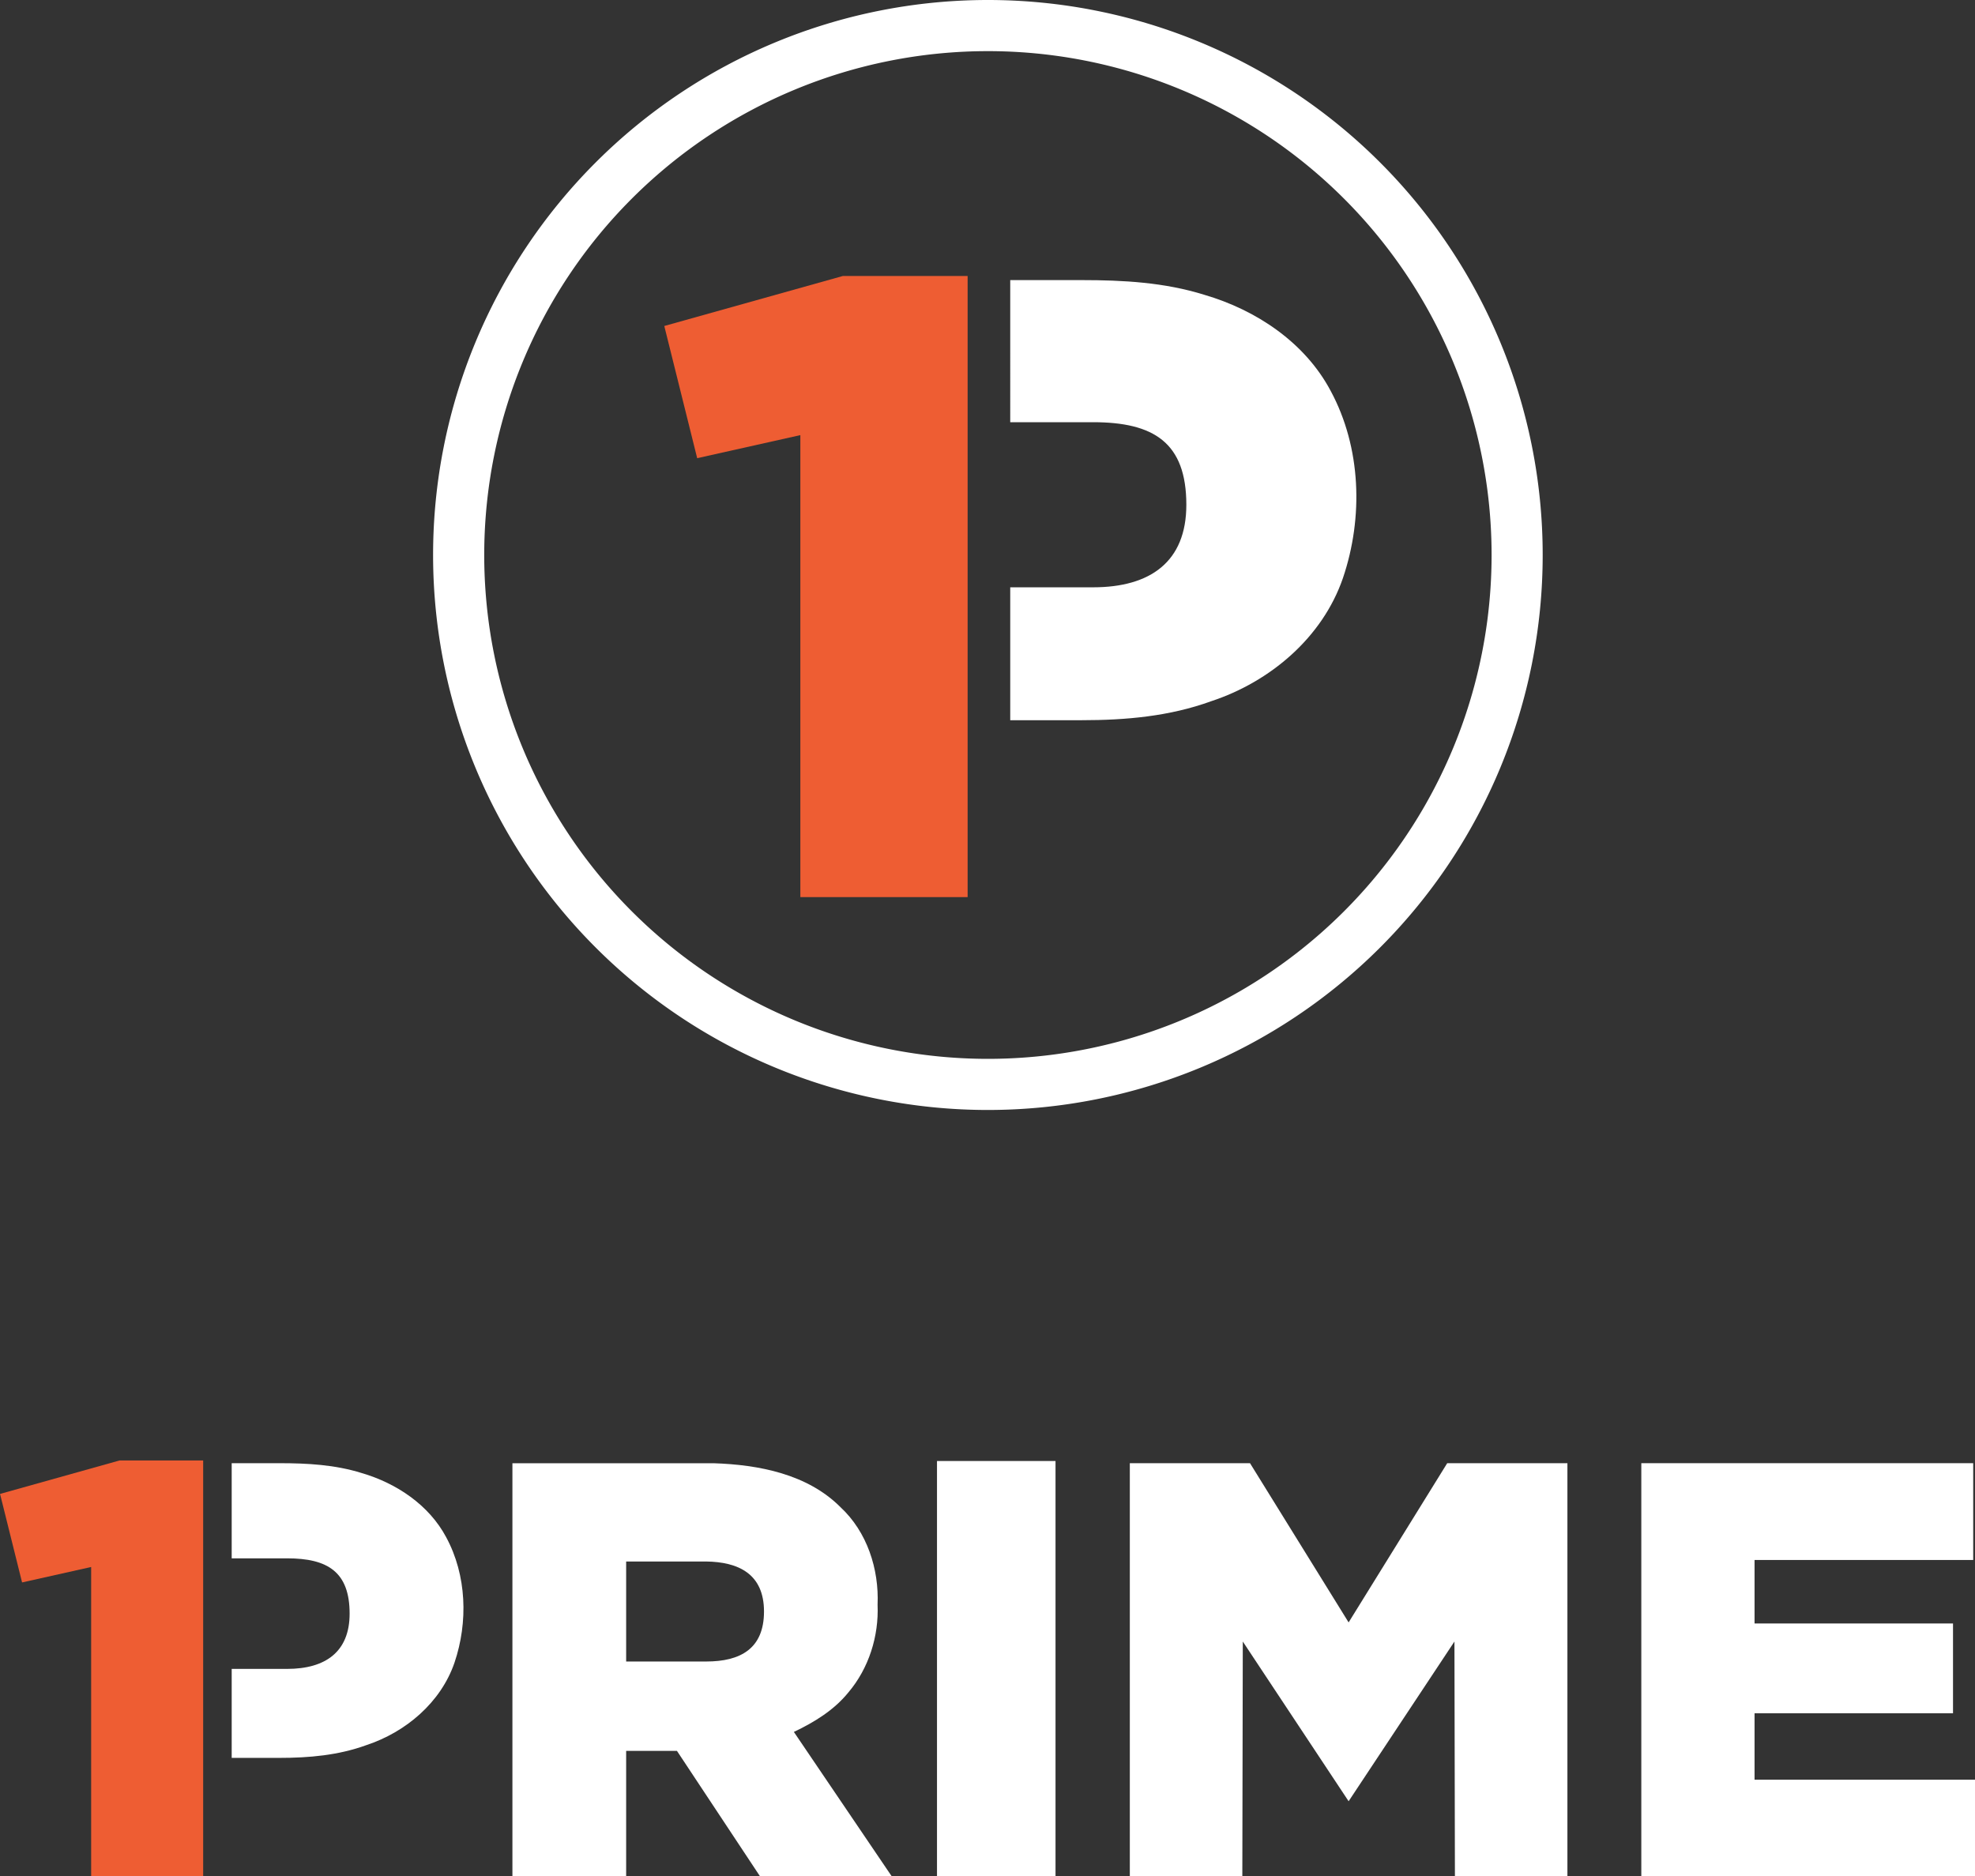 <svg width="484.3pt" height="460.11pt" version="1.1" viewBox="0 0 484.3 460.11" xmlns="http://www.w3.org/2000/svg">
 <rect x="0" y="0" width="484.3" height="460.11" fill="#333333" stroke="none"/>
 <path d="m242.25 0a136.05 136.11 0 0 0-136.05 136.11 136.05 136.11 0 0 0 136.05 136.11 136.05 136.11 0 0 0 136.04-136.11 136.05 136.11 0 0 0-136.04-136.11zm0 12.541a123.51 123.57 0 0 1 123.51 123.57 123.51 123.57 0 0 1-123.51 123.57 123.51 123.57 0 0 1-123.51-123.57 123.51 123.57 0 0 1 123.51-123.57z" fill="#fff" style="paint-order:stroke fill markers"/>
 <g transform="matrix(.908 0 0 .908 125.47 44.196)">
  <path d="m89.443 25.87h33.692v167.76h-45.175v-124.78l-27.86 6.23-8.885-35.705z" fill="#ee5d33"/>
  <path d="m134.64 26.98h19.326c11.195 0 22.363 0.613 33.119 3.98 13.96 4.08 27.12 12.83 34.07 25.9 8.29 15.34 8.88 34.24 3.34 50.59-5.53 16.1-19.68 28.03-35.58 33.27-11.272 4.103-23.104 5.13-34.981 5.13h-19.294v-35.895h22.375c15.477 0 25.185-6.913 25.185-22.285 0-16.807-8.81-22.31-25.185-22.31l-22.375-5e-5z" fill="#fff"/>
 </g>
 <g transform="matrix(.608 0 0 .608 -25.047 342.44)">
  <path d="m89.443 25.87h33.692v167.76h-45.175v-124.78l-27.86 6.23-8.885-35.705z" fill="#ee5d33"/>
  <path d="m134.64 26.98h19.326c11.195 0 22.363 0.613 33.119 3.98 13.96 4.08 27.12 12.83 34.07 25.9 8.29 15.34 8.88 34.24 3.34 50.59-5.53 16.1-19.68 28.03-35.58 33.27-11.272 4.103-23.104 5.13-34.981 5.13h-19.294v-35.895h22.375c15.477 0 25.185-6.913 25.185-22.285 0-16.807-8.81-22.31-25.185-22.31l-22.375-5e-5z" fill="#fff"/>
 </g>
 <g transform="matrix(.608 0 0 .608 -25.047 342.44)" fill="#fff">
  <path d="m419.1 26.1h47.8v167.52h-47.8z"/>
  <path d="m247.86 27h81.195c18.15 0.59 37.83 4.36 51.13 17.73 10.71 9.93 15.58 24.96 14.95 39.34 0.54 12.67-3.53 25.63-11.76 35.35-5.78 7.16-13.79 12.06-22 15.96l39.47 58.245h-53.12l-33.51-50.6h-20.485v50.6h-45.87v-166.62m45.87 39.63v40.34h32.285c13.752 0 23.309-5.132 23.309-20.17 0-15.247-10.414-19.996-23.309-20.17z"/>
  <path transform="scale(.75)" d="m662.49 35.967v222.2h60.5l0.252-126.28 56.909 85.904v-0.182 0.182l56.907-85.904 0.252 126.28h60.5v-222.2h-64.633l-53.026 85.641-53.028-85.641z" stroke-width="1.333"/>
  <path d="m703.16 26.98h133.86v39.045h-88.19v25.61h80.045v36.225h-80.045v26.79h89.31v38.975h-134.98z"/>
 </g>
</svg>
